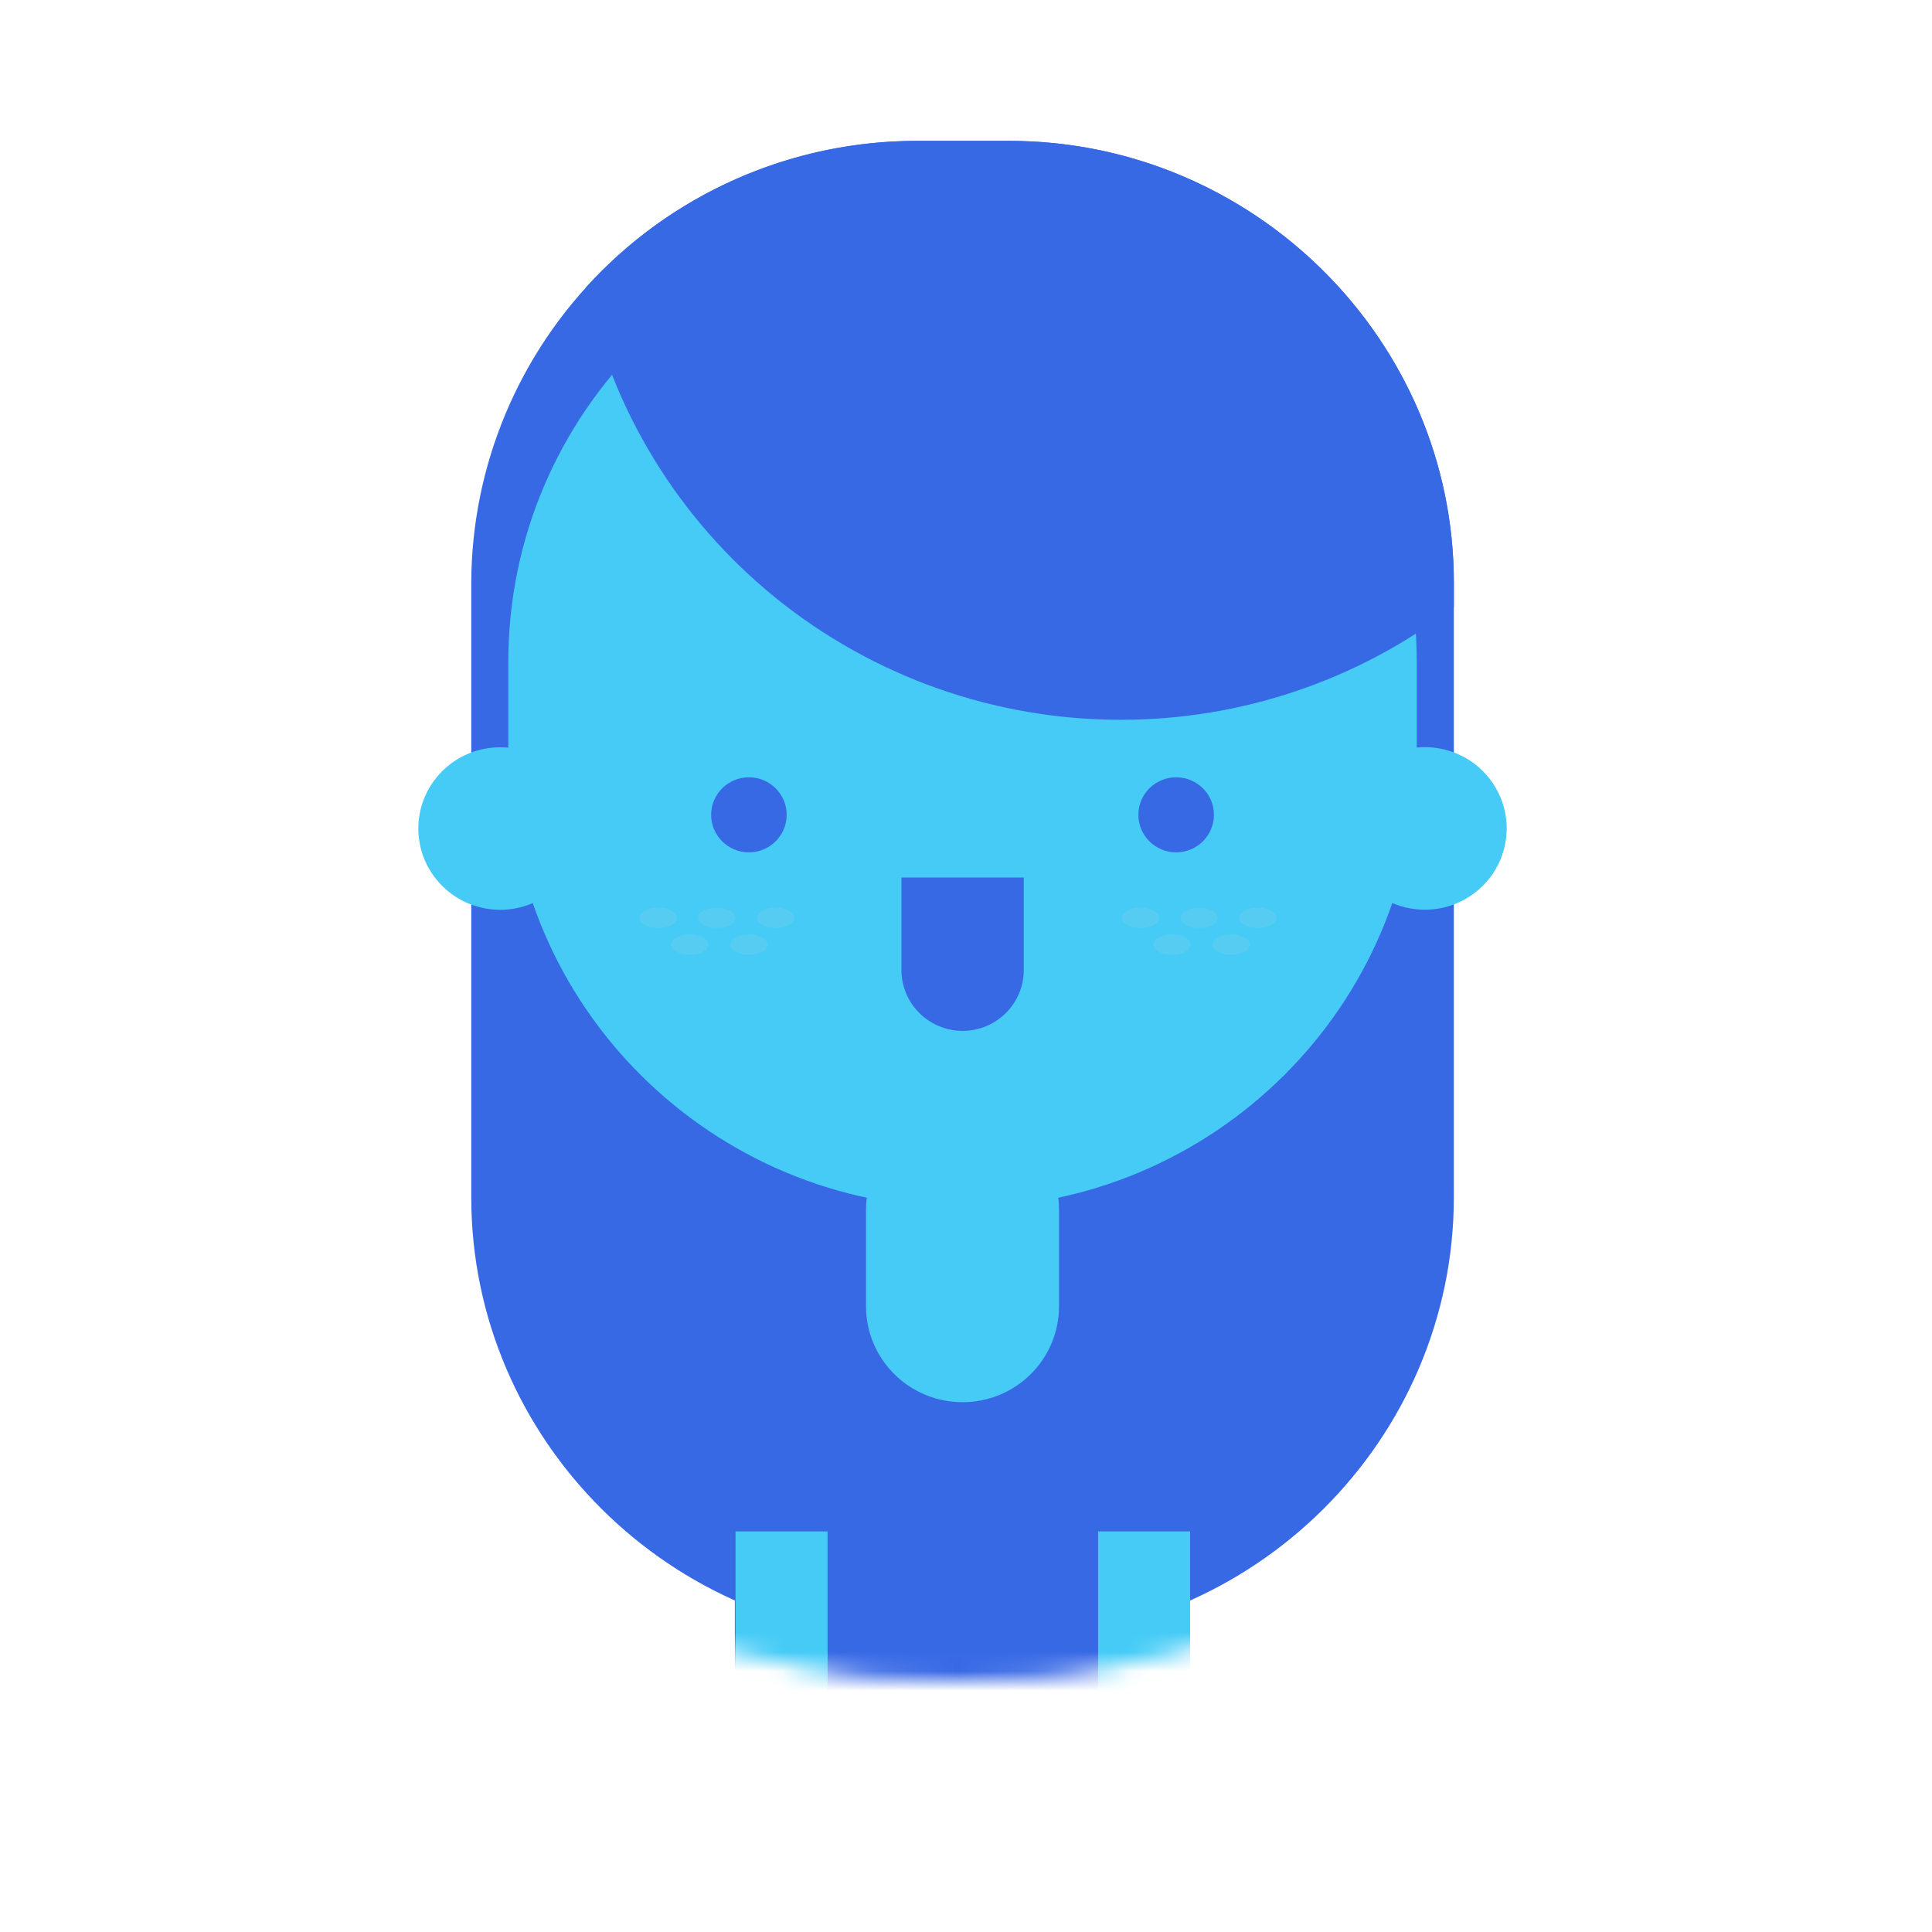 <svg width="100" height="100" viewBox="0 0 100 100" fill="none" xmlns="http://www.w3.org/2000/svg">
<g id="Mom_Woman partner 1_blue" clip-path="url(#clip0_4680_5994)">
<rect width="100" height="100"/>
<g id="Group 37376" filter="url(#filter0_ddii_4680_5994)">
<circle id="Ellipse 100" cx="49.5" cy="49.5" r="42.5" fill="white"/>
<g id="Mask Group">
<mask id="mask0_4680_5994" style="mask-type:alpha" maskUnits="userSpaceOnUse" x="7" y="7" width="85" height="85">
<g id="Ellipse 99">
<circle cx="49.5" cy="49.5" r="42.5" fill="white"/>
<circle cx="49.5" cy="49.5" r="42" stroke="black" stroke-opacity="0.5"/>
</g>
</mask>
<g mask="url(#mask0_4680_5994)">
<g id="Layer 2">
<g id="avatar">
<g id="Group">
<path id="Vector" d="M75.251 35.164V66.965C75.251 79.545 64.886 89.838 52.22 89.838H47.421C34.755 89.838 24.392 79.545 24.392 66.965V35.164C24.411 29.103 26.843 23.297 31.158 19.011C35.473 14.726 41.319 12.31 47.421 12.291H52.22C64.886 12.291 75.251 22.584 75.251 35.164Z" fill="#3869E5"/>
<path id="Vector_2" d="M66.542 125.898V106.264C66.542 97.523 59.339 90.369 50.538 90.369H49.105C40.302 90.369 33.1 97.523 33.1 106.264V125.898H66.542Z" fill="#3869E5"/>
<path id="Vector_3" d="M61.597 92.896V81.721C61.588 78.621 60.344 75.65 58.137 73.458C55.93 71.265 52.939 70.029 49.818 70.019V70.019C46.696 70.029 43.705 71.265 41.497 73.457C39.29 75.65 38.045 78.62 38.036 81.721V92.896H61.597Z" fill="#3869E5"/>
<path id="Vector_4" d="M49.821 77.578C48.496 77.578 47.225 77.055 46.288 76.125C45.352 75.195 44.825 73.933 44.825 72.617V67.629C44.826 66.313 45.352 65.052 46.289 64.121C47.226 63.191 48.496 62.669 49.821 62.669V62.669C50.477 62.669 51.126 62.797 51.732 63.047C52.338 63.296 52.888 63.661 53.352 64.122C53.816 64.582 54.183 65.129 54.434 65.731C54.685 66.332 54.815 66.977 54.815 67.629V72.61C54.816 73.262 54.687 73.908 54.437 74.51C54.187 75.113 53.819 75.661 53.355 76.122C52.891 76.584 52.34 76.95 51.734 77.2C51.127 77.45 50.477 77.578 49.821 77.578V77.578Z" fill="#45CBF6"/>
<path id="Vector_5" d="M49.821 15.904H49.819C36.835 15.904 26.31 26.358 26.31 39.254V44.165C26.31 57.06 36.835 67.514 49.819 67.514H49.821C62.805 67.514 73.331 57.06 73.331 44.165V39.254C73.331 26.358 62.805 15.904 49.821 15.904Z" fill="#45CBF6"/>
<path id="Vector_6" d="M28.883 50.859C30.537 49.216 30.537 46.553 28.883 44.91C27.229 43.268 24.548 43.268 22.894 44.91C21.24 46.553 21.24 49.216 22.894 50.859C24.548 52.502 27.229 52.502 28.883 50.859Z" fill="#45CBF6"/>
<path id="Vector_7" d="M77.909 48.671C78.349 46.39 76.844 44.186 74.547 43.748C72.25 43.311 70.03 44.806 69.59 47.088C69.15 49.369 70.655 51.573 72.952 52.011C75.249 52.448 77.469 50.953 77.909 48.671Z" fill="#45CBF6"/>
<path id="Vector_8" d="M35.037 52.505C35.037 52.797 34.605 53.033 34.069 53.033C33.534 53.033 33.1 52.797 33.1 52.505C33.1 52.212 33.534 51.977 34.069 51.977C34.605 51.977 35.037 52.212 35.037 52.505Z" fill="#56CCF2"/>
<path id="Vector_9" d="M38.071 52.505C38.071 52.797 37.637 53.033 37.102 53.033C36.566 53.033 36.134 52.797 36.134 52.505C36.134 52.212 36.566 51.977 37.102 51.977C37.637 51.977 38.071 52.212 38.071 52.505Z" fill="#56CCF2"/>
<path id="Vector_10" d="M36.668 53.893C36.668 54.186 36.234 54.422 35.698 54.422C35.163 54.422 34.73 54.186 34.73 53.893C34.73 53.601 35.165 53.365 35.698 53.365C36.232 53.365 36.668 53.601 36.668 53.893Z" fill="#56CCF2"/>
<path id="Vector_11" d="M39.732 53.893C39.732 54.186 39.298 54.422 38.763 54.422C38.227 54.422 37.793 54.186 37.793 53.893C37.793 53.601 38.227 53.365 38.763 53.365C39.298 53.365 39.732 53.601 39.732 53.893Z" fill="#56CCF2"/>
<path id="Vector_12" d="M41.113 52.505C41.113 52.797 40.681 53.033 40.145 53.033C39.61 53.033 39.176 52.797 39.176 52.505C39.176 52.212 39.61 51.977 40.145 51.977C40.681 51.977 41.113 52.212 41.113 52.505Z" fill="#56CCF2"/>
<path id="Vector_13" d="M60.002 52.505C60.002 52.797 59.568 53.033 59.032 53.033C58.497 53.033 58.062 52.797 58.062 52.505C58.062 52.212 58.497 51.977 59.032 51.977C59.568 51.977 60.002 52.212 60.002 52.505Z" fill="#56CCF2"/>
<path id="Vector_14" d="M63.035 52.505C63.035 52.797 62.601 53.033 62.067 53.033C61.534 53.033 61.098 52.797 61.098 52.505C61.098 52.212 61.532 51.977 62.067 51.977C62.603 51.977 63.035 52.212 63.035 52.505Z" fill="#56CCF2"/>
<path id="Vector_15" d="M61.631 53.893C61.631 54.186 61.198 54.422 60.663 54.422C60.128 54.422 59.693 54.186 59.693 53.893C59.693 53.601 60.128 53.365 60.663 53.365C61.198 53.365 61.631 53.601 61.631 53.893Z" fill="#56CCF2"/>
<path id="Vector_16" d="M64.691 53.893C64.691 54.186 64.256 54.422 63.721 54.422C63.185 54.422 62.753 54.186 62.753 53.893C62.753 53.601 63.185 53.365 63.721 53.365C64.256 53.365 64.691 53.601 64.691 53.893Z" fill="#56CCF2"/>
<path id="Vector_17" d="M66.07 52.505C66.07 52.797 65.636 53.033 65.1 53.033C64.565 53.033 64.131 52.797 64.131 52.505C64.131 52.212 64.565 51.977 65.1 51.977C65.636 51.977 66.07 52.212 66.07 52.505Z" fill="#56CCF2"/>
<path id="Vector_18" d="M38.763 49.117C39.843 49.117 40.718 48.248 40.718 47.175C40.718 46.103 39.843 45.233 38.763 45.233C37.683 45.233 36.808 46.103 36.808 47.175C36.808 48.248 37.683 49.117 38.763 49.117Z" fill="#3869E5"/>
<path id="Vector_19" d="M60.877 49.117C61.957 49.117 62.833 48.248 62.833 47.175C62.833 46.103 61.957 45.233 60.877 45.233C59.797 45.233 58.922 46.103 58.922 47.175C58.922 48.248 59.797 49.117 60.877 49.117Z" fill="#3869E5"/>
<path id="Vector_20" d="M46.659 50.42V55.218C46.661 56.05 46.995 56.848 47.588 57.436C48.181 58.025 48.984 58.356 49.822 58.359C50.661 58.358 51.465 58.027 52.059 57.438C52.654 56.849 52.989 56.051 52.991 55.218V50.42H46.659Z" fill="#3869E5"/>
<path id="Vector_21" d="M75.251 35.164V36.417C70.311 40.211 64.241 42.265 57.997 42.256C51.497 42.255 45.197 40.029 40.157 35.953C35.117 31.876 31.647 26.199 30.33 19.878C32.483 17.492 35.117 15.584 38.062 14.276C41.007 12.969 44.196 12.293 47.421 12.291H52.22C64.886 12.291 75.251 22.584 75.251 35.164Z" fill="#3869E5"/>
<path id="Vector_22" d="M42.835 84.265H38.071V105.252H42.835V84.265Z" fill="#45CBF6"/>
<path id="Vector_23" d="M61.6 84.265H56.837V105.252H61.6V84.265Z" fill="#45CBF6"/>
</g>
</g>
</g>
</g>
</g>
</g>
</g>
<defs>
<filter id="filter0_ddii_4680_5994" x="-2" y="-2" width="109" height="109" filterUnits="userSpaceOnUse" color-interpolation-filters="sRGB">
<feFlood flood-opacity="0" result="BackgroundImageFix"/>
<feColorMatrix in="SourceAlpha" type="matrix" values="0 0 0 0 0 0 0 0 0 0 0 0 0 0 0 0 0 0 127 0" result="hardAlpha"/>
<feOffset dx="5" dy="5"/>
<feGaussianBlur stdDeviation="5"/>
<feComposite in2="hardAlpha" operator="out"/>
<feColorMatrix type="matrix" values="0 0 0 0 1 0 0 0 0 1 0 0 0 0 1 0 0 0 0.5 0"/>
<feBlend mode="normal" in2="BackgroundImageFix" result="effect1_dropShadow_4680_5994"/>
<feColorMatrix in="SourceAlpha" type="matrix" values="0 0 0 0 0 0 0 0 0 0 0 0 0 0 0 0 0 0 127 0" result="hardAlpha"/>
<feOffset dx="-5" dy="-5"/>
<feGaussianBlur stdDeviation="2"/>
<feComposite in2="hardAlpha" operator="out"/>
<feColorMatrix type="matrix" values="0 0 0 0 0.925 0 0 0 0 0.937 0 0 0 0 0.941 0 0 0 0.25 0"/>
<feBlend mode="normal" in2="effect1_dropShadow_4680_5994" result="effect2_dropShadow_4680_5994"/>
<feBlend mode="normal" in="SourceGraphic" in2="effect2_dropShadow_4680_5994" result="shape"/>
<feColorMatrix in="SourceAlpha" type="matrix" values="0 0 0 0 0 0 0 0 0 0 0 0 0 0 0 0 0 0 127 0" result="hardAlpha"/>
<feOffset dx="-1" dy="-2"/>
<feGaussianBlur stdDeviation="13"/>
<feComposite in2="hardAlpha" operator="arithmetic" k2="-1" k3="1"/>
<feColorMatrix type="matrix" values="0 0 0 0 0.176 0 0 0 0 0.765 0 0 0 0 0.953 0 0 0 0.5 0"/>
<feBlend mode="normal" in2="shape" result="effect3_innerShadow_4680_5994"/>
<feColorMatrix in="SourceAlpha" type="matrix" values="0 0 0 0 0 0 0 0 0 0 0 0 0 0 0 0 0 0 127 0" result="hardAlpha"/>
<feOffset dx="1" dy="-3"/>
<feGaussianBlur stdDeviation="13.5"/>
<feComposite in2="hardAlpha" operator="arithmetic" k2="-1" k3="1"/>
<feColorMatrix type="matrix" values="0 0 0 0 0.176 0 0 0 0 0.765 0 0 0 0 0.953 0 0 0 0.5 0"/>
<feBlend mode="normal" in2="effect3_innerShadow_4680_5994" result="effect4_innerShadow_4680_5994"/>
</filter>
<clipPath id="clip0_4680_5994">
<rect width="100" height="100" fill="white"/>
</clipPath>
</defs>
</svg>
